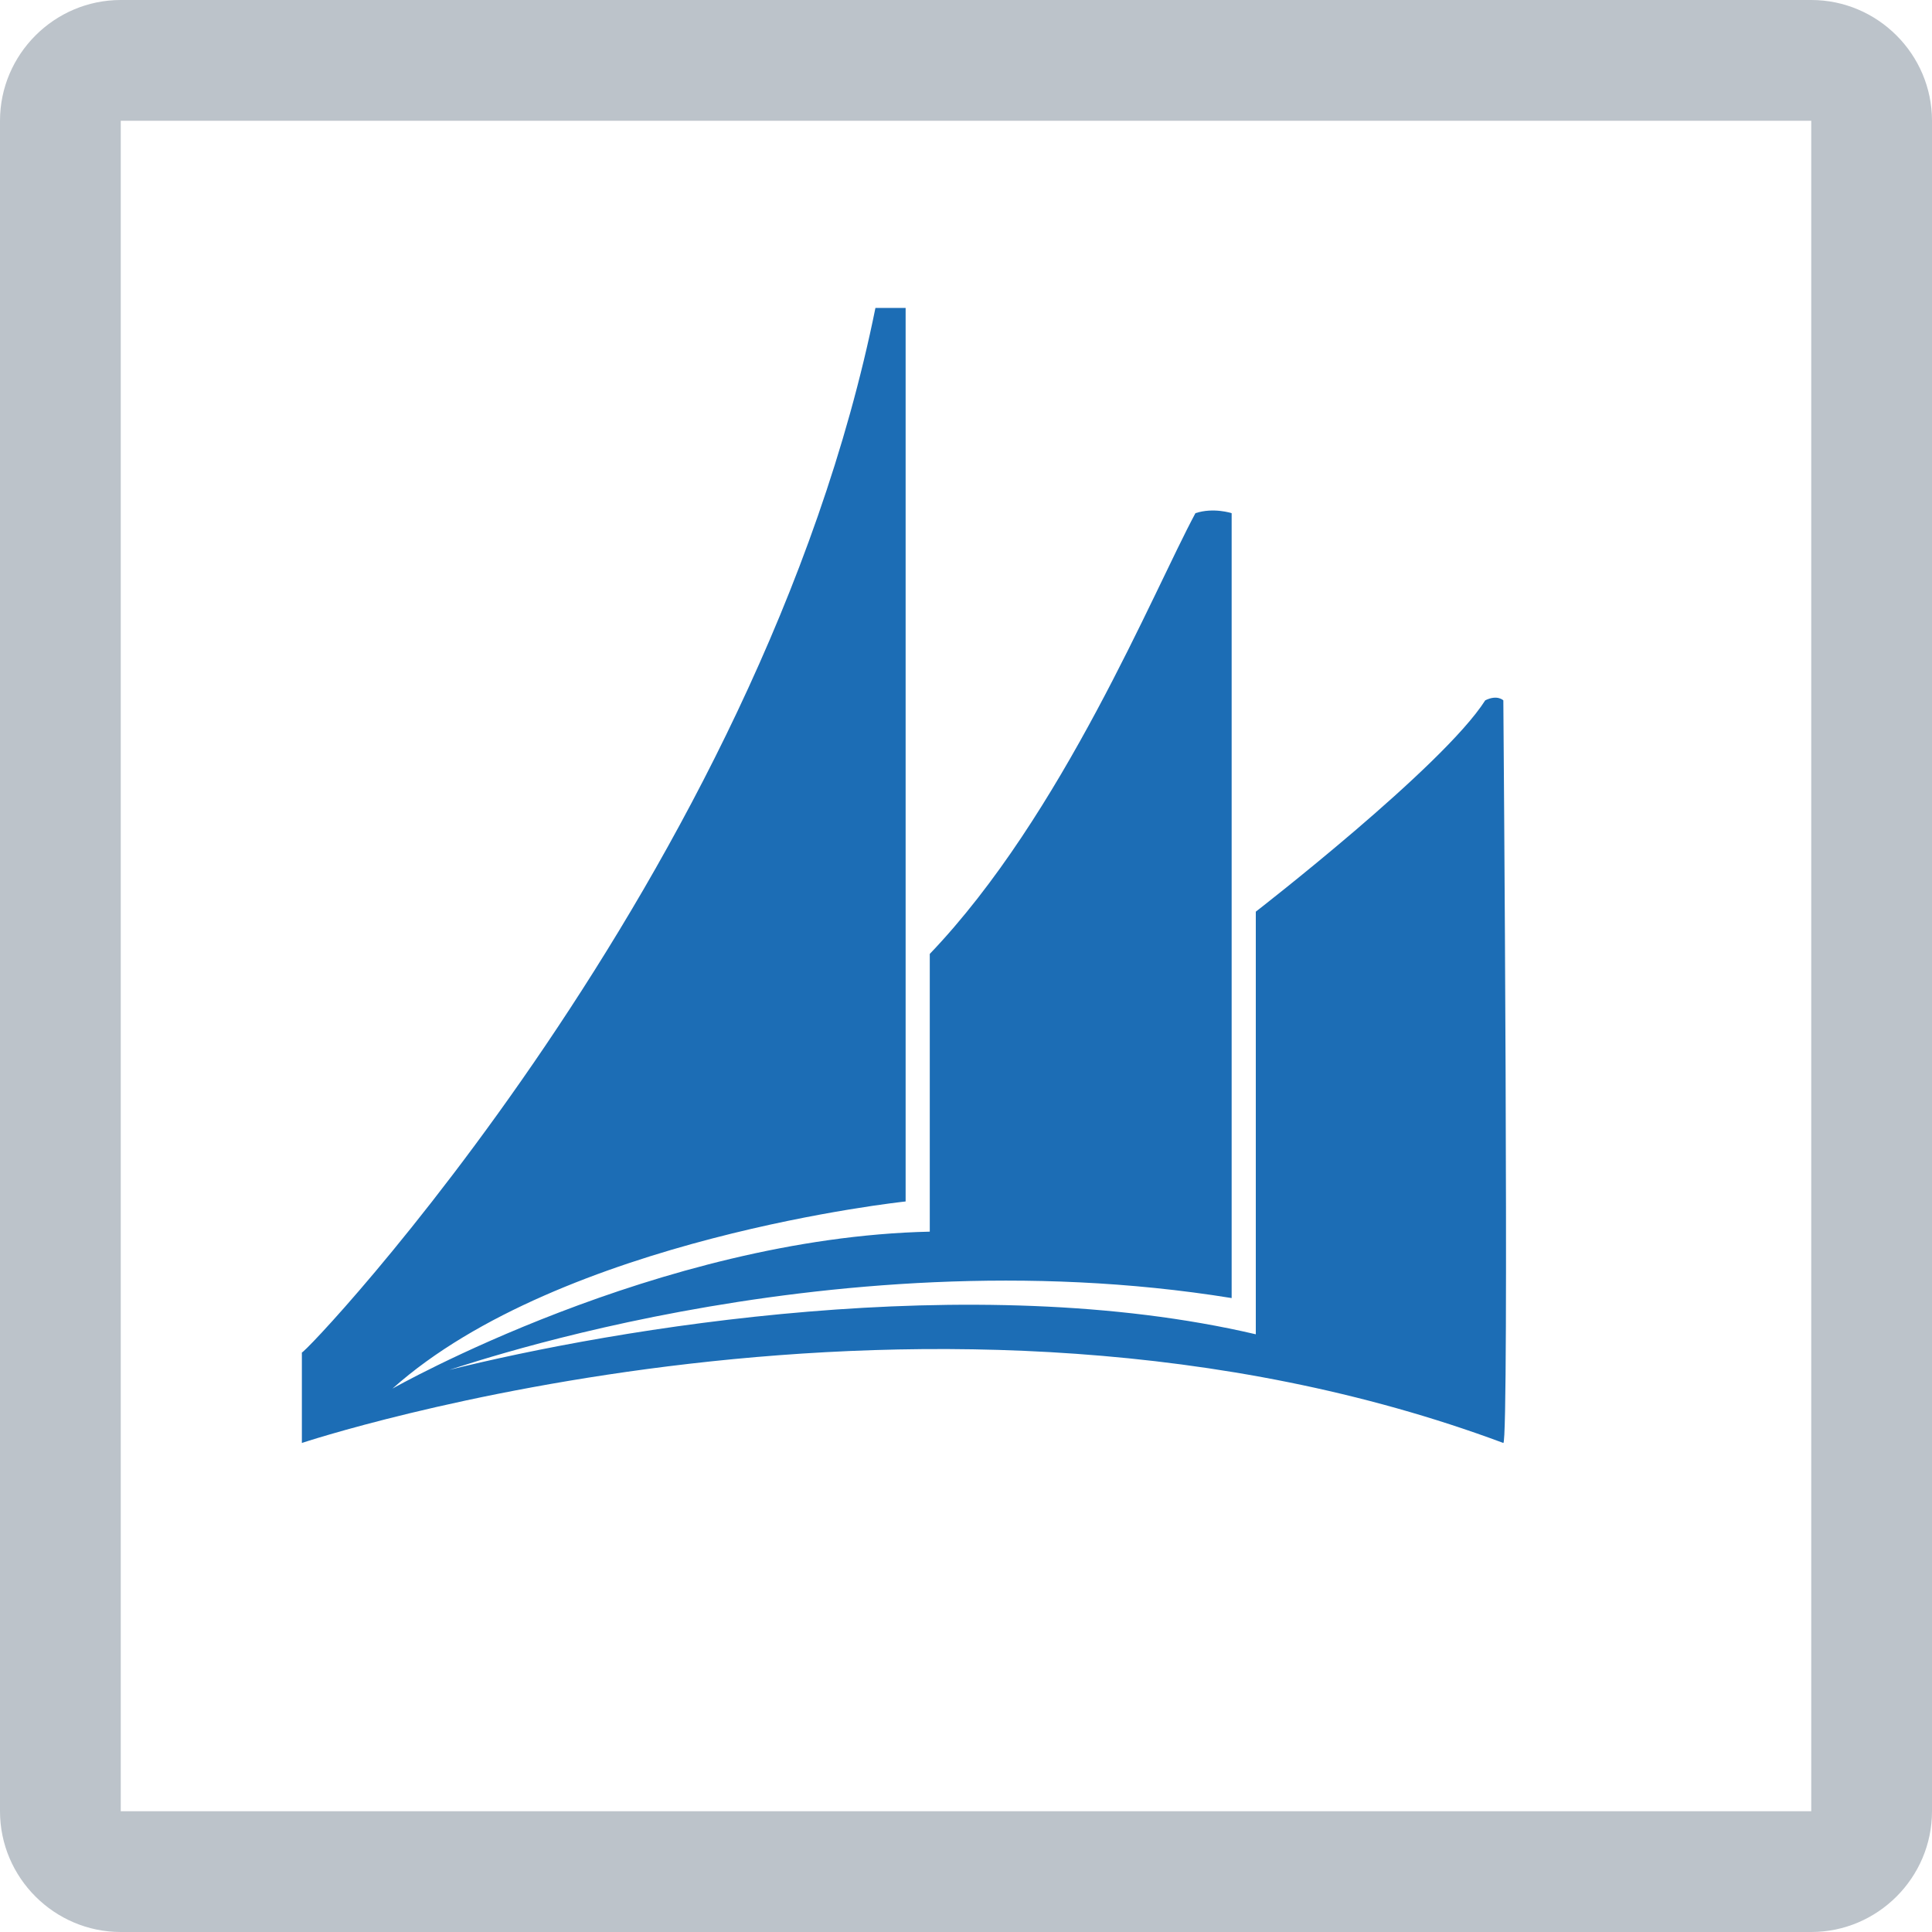 <svg xmlns="http://www.w3.org/2000/svg" viewBox="0 0 32 32" enable-background="new 0 0 32 32">
  <path fill="#1c6db5"
        d="m9.5.1c.2 0 .5 0 .5 0v14.8c0 0-5.7.6-8.5 3.1 0 0 4.4-2.5 8.9-2.6v-4.6c2.2-2.3 3.7-6 4.4-7.3.3-.1.6 0 .6 0v13c-6.8-1.1-13.2 1.3-13 1.2 2.8-.7 8.7-1.7 13.4-.6 0-.9 0-7 0-7s3.1-2.4 3.8-3.5c.2-.1.3 0 .3 0s.1 12.3 0 12.3c-9.4-3.5-19.9 0-19.9 0v-1.5c0 .1 7.6-7.9 9.5-17.3"
        transform="translate(5 5)"/>
  <path fill="#bcc3ca" d="m30 2v28h-28v-28h28m0-2h-28c-1.1 0-2 .9-2 2v28c0 1.1.9 2 2 2h28c1.1 0 2-.9 2-2v-28c0-1.1-.9-2-2-2z"/>
</svg>
